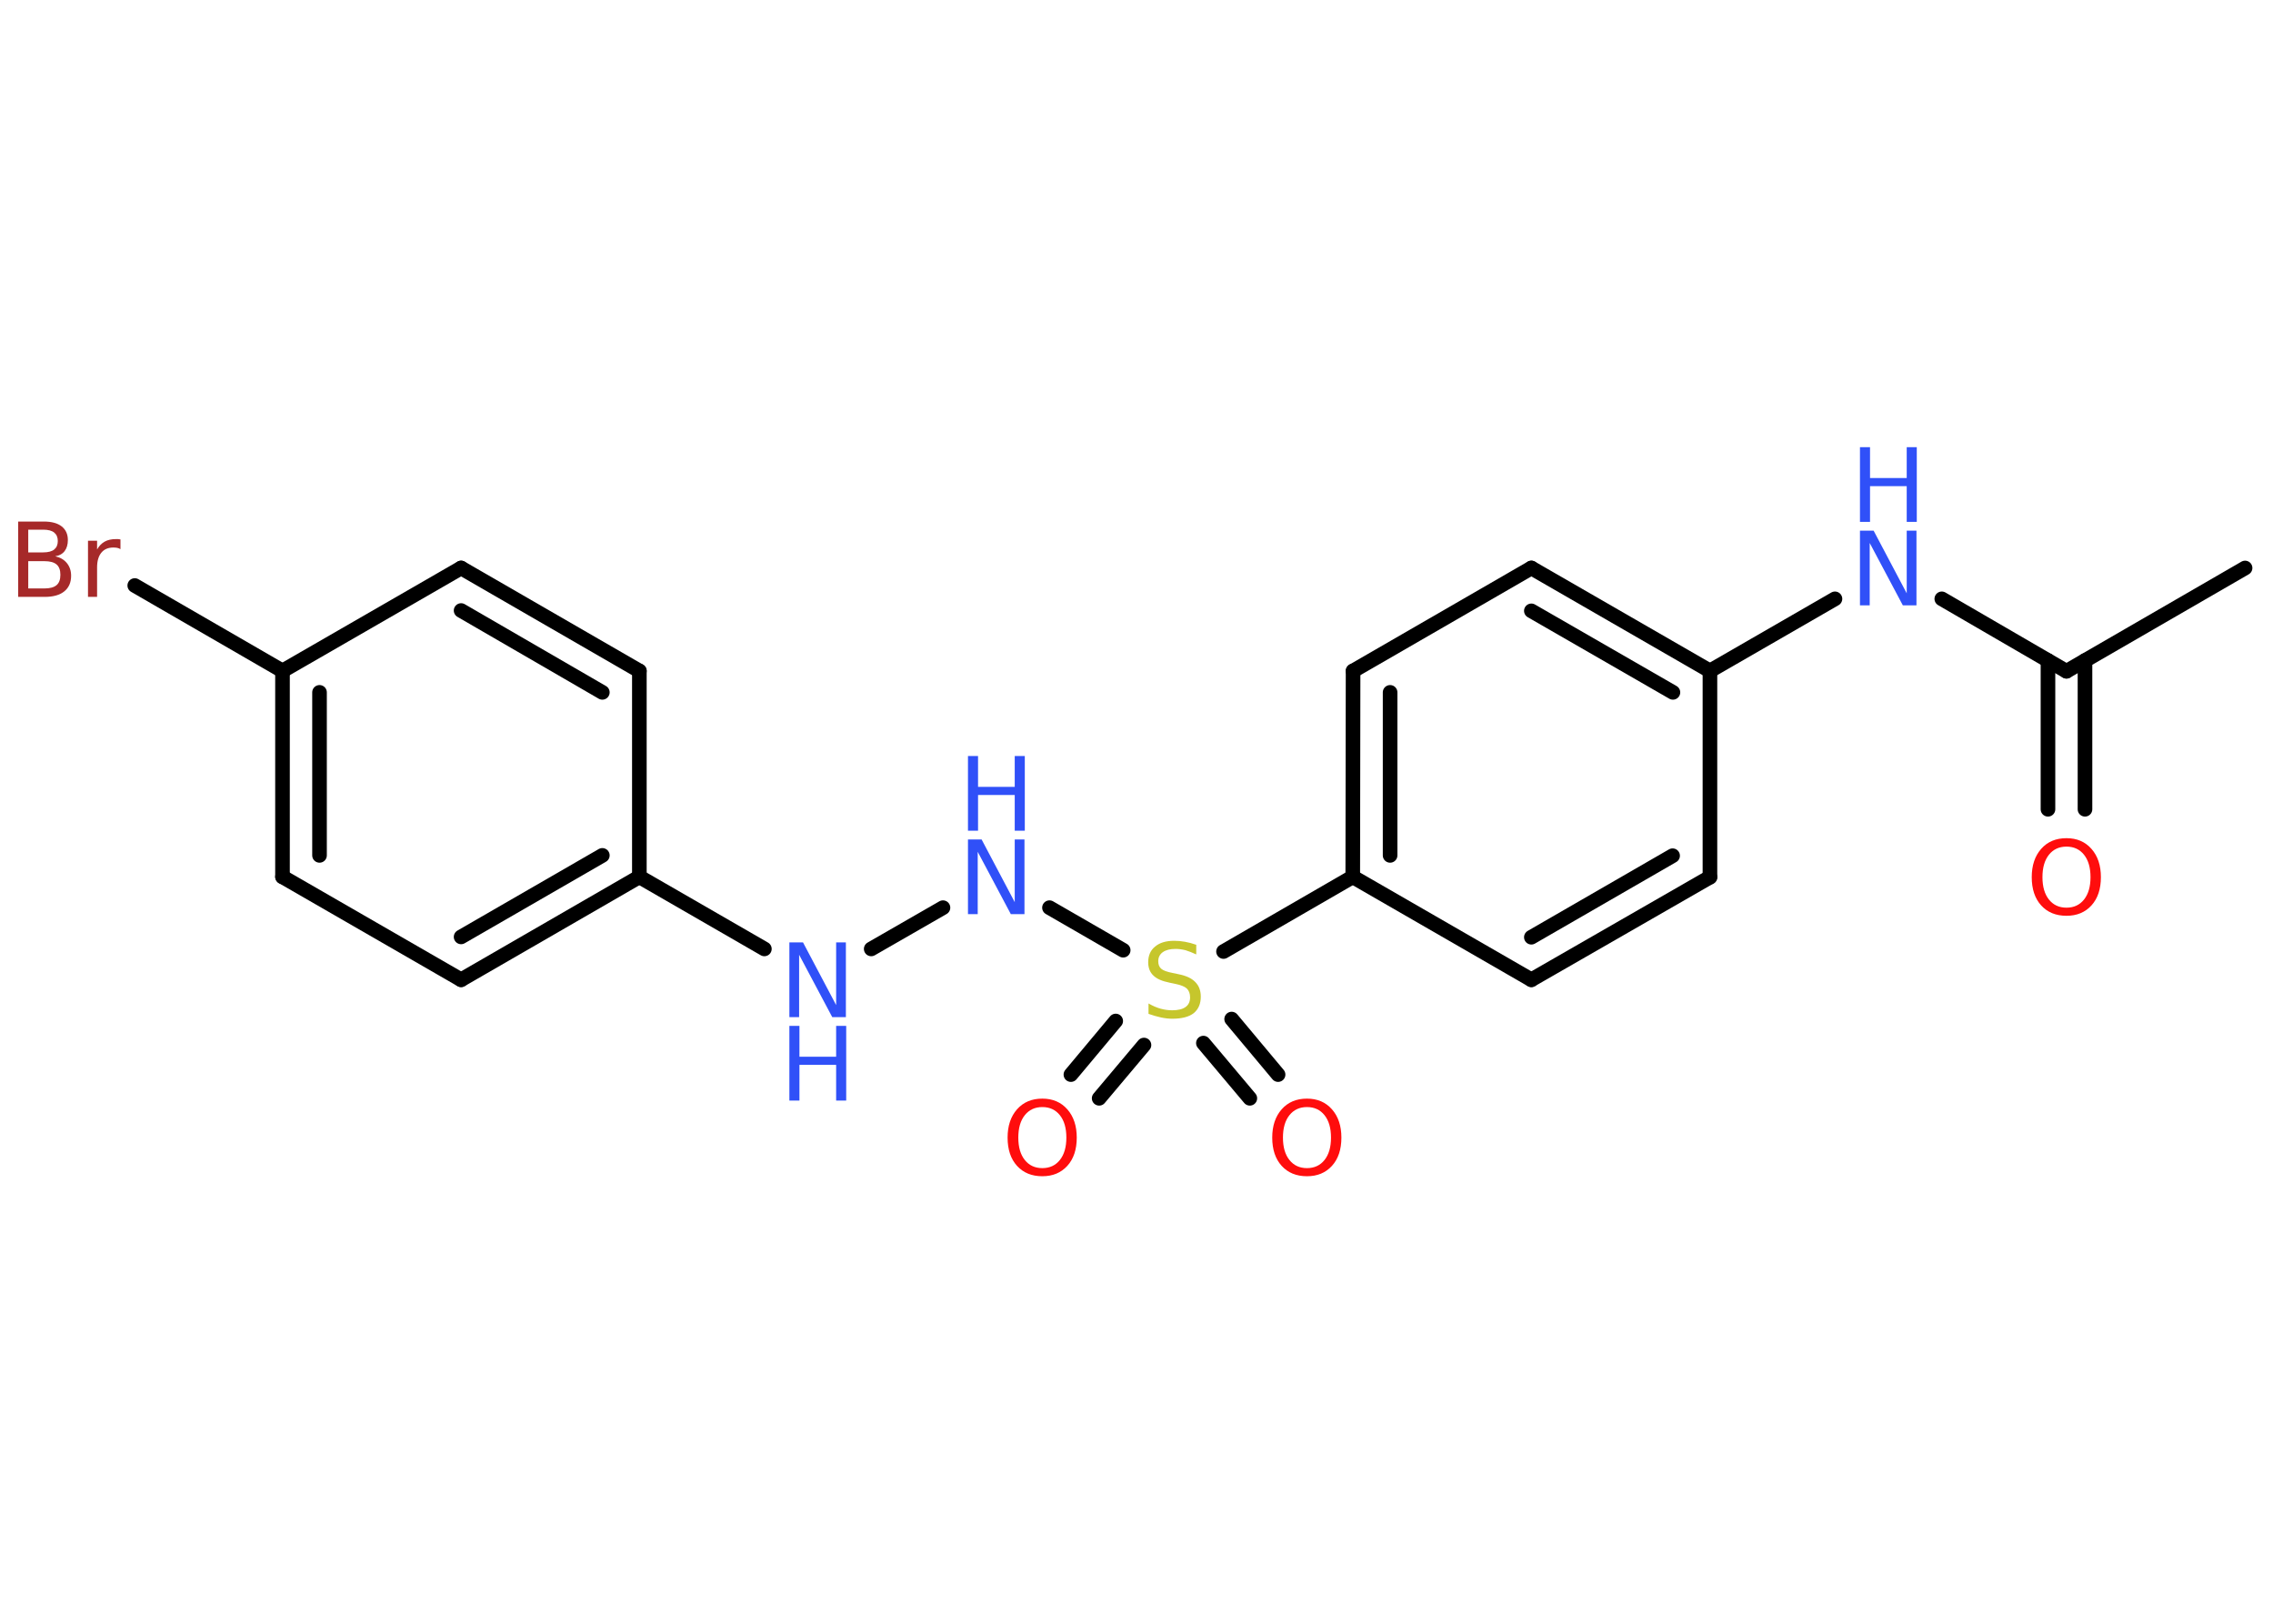 <?xml version='1.0' encoding='UTF-8'?>
<!DOCTYPE svg PUBLIC "-//W3C//DTD SVG 1.1//EN" "http://www.w3.org/Graphics/SVG/1.1/DTD/svg11.dtd">
<svg version='1.2' xmlns='http://www.w3.org/2000/svg' xmlns:xlink='http://www.w3.org/1999/xlink' width='70.0mm' height='50.0mm' viewBox='0 0 70.0 50.0'>
  <desc>Generated by the Chemistry Development Kit (http://github.com/cdk)</desc>
  <g stroke-linecap='round' stroke-linejoin='round' stroke='#000000' stroke-width='.45' fill='#3050F8'>
    <rect x='.0' y='.0' width='70.0' height='50.0' fill='#FFFFFF' stroke='none'/>
    <g id='mol1' class='mol'>
      <line id='mol1bnd1' class='bond' x1='69.14' y1='17.49' x2='63.64' y2='20.67'/>
      <g id='mol1bnd2' class='bond'>
        <line x1='64.21' y1='20.34' x2='64.21' y2='24.92'/>
        <line x1='63.07' y1='20.34' x2='63.07' y2='24.92'/>
      </g>
      <line id='mol1bnd3' class='bond' x1='63.64' y1='20.67' x2='59.8' y2='18.44'/>
      <line id='mol1bnd4' class='bond' x1='56.51' y1='18.44' x2='52.66' y2='20.66'/>
      <g id='mol1bnd5' class='bond'>
        <line x1='52.66' y1='20.66' x2='47.16' y2='17.49'/>
        <line x1='51.52' y1='21.32' x2='47.16' y2='18.81'/>
      </g>
      <line id='mol1bnd6' class='bond' x1='47.16' y1='17.49' x2='41.67' y2='20.66'/>
      <g id='mol1bnd7' class='bond'>
        <line x1='41.67' y1='20.66' x2='41.66' y2='27.0'/>
        <line x1='42.81' y1='21.32' x2='42.81' y2='26.34'/>
      </g>
      <line id='mol1bnd8' class='bond' x1='41.66' y1='27.0' x2='37.68' y2='29.3'/>
      <g id='mol1bnd9' class='bond'>
        <line x1='35.23' y1='32.18' x2='33.85' y2='33.82'/>
        <line x1='34.36' y1='31.44' x2='32.98' y2='33.09'/>
      </g>
      <g id='mol1bnd10' class='bond'>
        <line x1='37.93' y1='31.38' x2='39.36' y2='33.09'/>
        <line x1='37.06' y1='32.12' x2='38.49' y2='33.82'/>
      </g>
      <line id='mol1bnd11' class='bond' x1='34.59' y1='29.26' x2='32.32' y2='27.95'/>
      <line id='mol1bnd12' class='bond' x1='29.04' y1='27.95' x2='26.83' y2='29.22'/>
      <line id='mol1bnd13' class='bond' x1='23.54' y1='29.22' x2='19.69' y2='27.0'/>
      <g id='mol1bnd14' class='bond'>
        <line x1='14.2' y1='30.17' x2='19.69' y2='27.0'/>
        <line x1='14.2' y1='28.85' x2='18.55' y2='26.34'/>
      </g>
      <line id='mol1bnd15' class='bond' x1='14.2' y1='30.17' x2='8.7' y2='27.0'/>
      <g id='mol1bnd16' class='bond'>
        <line x1='8.7' y1='20.66' x2='8.7' y2='27.0'/>
        <line x1='9.84' y1='21.32' x2='9.84' y2='26.34'/>
      </g>
      <line id='mol1bnd17' class='bond' x1='8.7' y1='20.66' x2='4.15' y2='18.03'/>
      <line id='mol1bnd18' class='bond' x1='8.7' y1='20.66' x2='14.2' y2='17.49'/>
      <g id='mol1bnd19' class='bond'>
        <line x1='19.69' y1='20.66' x2='14.2' y2='17.49'/>
        <line x1='18.55' y1='21.32' x2='14.2' y2='18.8'/>
      </g>
      <line id='mol1bnd20' class='bond' x1='19.69' y1='27.0' x2='19.69' y2='20.66'/>
      <line id='mol1bnd21' class='bond' x1='41.66' y1='27.0' x2='47.16' y2='30.17'/>
      <g id='mol1bnd22' class='bond'>
        <line x1='47.16' y1='30.17' x2='52.66' y2='27.01'/>
        <line x1='47.16' y1='28.86' x2='51.51' y2='26.35'/>
      </g>
      <line id='mol1bnd23' class='bond' x1='52.66' y1='20.66' x2='52.66' y2='27.01'/>
      <path id='mol1atm3' class='atom' d='M63.64 26.07q-.34 .0 -.54 .25q-.2 .25 -.2 .69q.0 .44 .2 .69q.2 .25 .54 .25q.34 .0 .54 -.25q.2 -.25 .2 -.69q.0 -.44 -.2 -.69q-.2 -.25 -.54 -.25zM63.64 25.81q.48 .0 .77 .33q.29 .33 .29 .87q.0 .55 -.29 .87q-.29 .32 -.77 .32q-.49 .0 -.78 -.32q-.29 -.32 -.29 -.87q.0 -.54 .29 -.87q.29 -.33 .78 -.33z' stroke='none' fill='#FF0D0D'/>
      <g id='mol1atm4' class='atom'>
        <path d='M57.28 16.34h.42l1.02 1.93v-1.93h.3v2.3h-.42l-1.02 -1.92v1.92h-.3v-2.3z' stroke='none'/>
        <path d='M57.28 13.77h.31v.95h1.13v-.95h.31v2.3h-.31v-1.1h-1.13v1.1h-.31v-2.3z' stroke='none'/>
      </g>
      <path id='mol1atm9' class='atom' d='M36.84 29.09v.3q-.17 -.08 -.33 -.13q-.16 -.04 -.31 -.04q-.25 .0 -.39 .1q-.14 .1 -.14 .28q.0 .15 .09 .23q.09 .08 .35 .13l.19 .04q.35 .07 .51 .24q.17 .17 .17 .45q.0 .33 -.22 .51q-.22 .17 -.66 .17q-.16 .0 -.35 -.04q-.18 -.04 -.38 -.11v-.32q.19 .11 .37 .16q.18 .05 .36 .05q.27 .0 .41 -.1q.14 -.1 .14 -.3q.0 -.17 -.1 -.27q-.1 -.09 -.34 -.14l-.19 -.04q-.35 -.07 -.5 -.22q-.16 -.15 -.16 -.41q.0 -.31 .21 -.48q.21 -.18 .59 -.18q.16 .0 .33 .03q.17 .03 .34 .09z' stroke='none' fill='#C6C62C'/>
      <path id='mol1atm10' class='atom' d='M32.1 34.09q-.34 .0 -.54 .25q-.2 .25 -.2 .69q.0 .44 .2 .69q.2 .25 .54 .25q.34 .0 .54 -.25q.2 -.25 .2 -.69q.0 -.44 -.2 -.69q-.2 -.25 -.54 -.25zM32.1 33.83q.48 .0 .77 .33q.29 .33 .29 .87q.0 .55 -.29 .87q-.29 .32 -.77 .32q-.49 .0 -.78 -.32q-.29 -.32 -.29 -.87q.0 -.54 .29 -.87q.29 -.33 .78 -.33z' stroke='none' fill='#FF0D0D'/>
      <path id='mol1atm11' class='atom' d='M40.25 34.09q-.34 .0 -.54 .25q-.2 .25 -.2 .69q.0 .44 .2 .69q.2 .25 .54 .25q.34 .0 .54 -.25q.2 -.25 .2 -.69q.0 -.44 -.2 -.69q-.2 -.25 -.54 -.25zM40.25 33.83q.48 .0 .77 .33q.29 .33 .29 .87q.0 .55 -.29 .87q-.29 .32 -.77 .32q-.49 .0 -.78 -.32q-.29 -.32 -.29 -.87q.0 -.54 .29 -.87q.29 -.33 .78 -.33z' stroke='none' fill='#FF0D0D'/>
      <g id='mol1atm12' class='atom'>
        <path d='M29.81 25.85h.42l1.02 1.93v-1.93h.3v2.3h-.42l-1.02 -1.92v1.92h-.3v-2.3z' stroke='none'/>
        <path d='M29.81 23.28h.31v.95h1.13v-.95h.31v2.3h-.31v-1.1h-1.13v1.1h-.31v-2.3z' stroke='none'/>
      </g>
      <g id='mol1atm13' class='atom'>
        <path d='M24.31 29.02h.42l1.02 1.93v-1.93h.3v2.3h-.42l-1.02 -1.92v1.92h-.3v-2.3z' stroke='none'/>
        <path d='M24.31 31.59h.31v.95h1.13v-.95h.31v2.3h-.31v-1.1h-1.13v1.1h-.31v-2.3z' stroke='none'/>
      </g>
      <path id='mol1atm18' class='atom' d='M.87 17.27v.85h.5q.25 .0 .37 -.1q.12 -.1 .12 -.32q.0 -.22 -.12 -.32q-.12 -.1 -.37 -.1h-.5zM.87 16.32v.69h.46q.23 .0 .34 -.09q.11 -.09 .11 -.26q.0 -.17 -.11 -.26q-.11 -.09 -.34 -.09h-.46zM.56 16.06h.79q.36 .0 .55 .15q.19 .15 .19 .42q.0 .21 -.1 .34q-.1 .13 -.29 .16q.23 .05 .36 .21q.13 .16 .13 .39q.0 .31 -.21 .48q-.21 .17 -.6 .17h-.82v-2.3zM3.71 16.91q-.05 -.03 -.1 -.04q-.06 -.01 -.12 -.01q-.24 .0 -.37 .16q-.13 .16 -.13 .45v.91h-.28v-1.73h.28v.27q.09 -.16 .23 -.24q.14 -.08 .35 -.08q.03 .0 .06 .0q.03 .0 .08 .01v.29z' stroke='none' fill='#A62929'/>
    </g>
  </g>
</svg>
